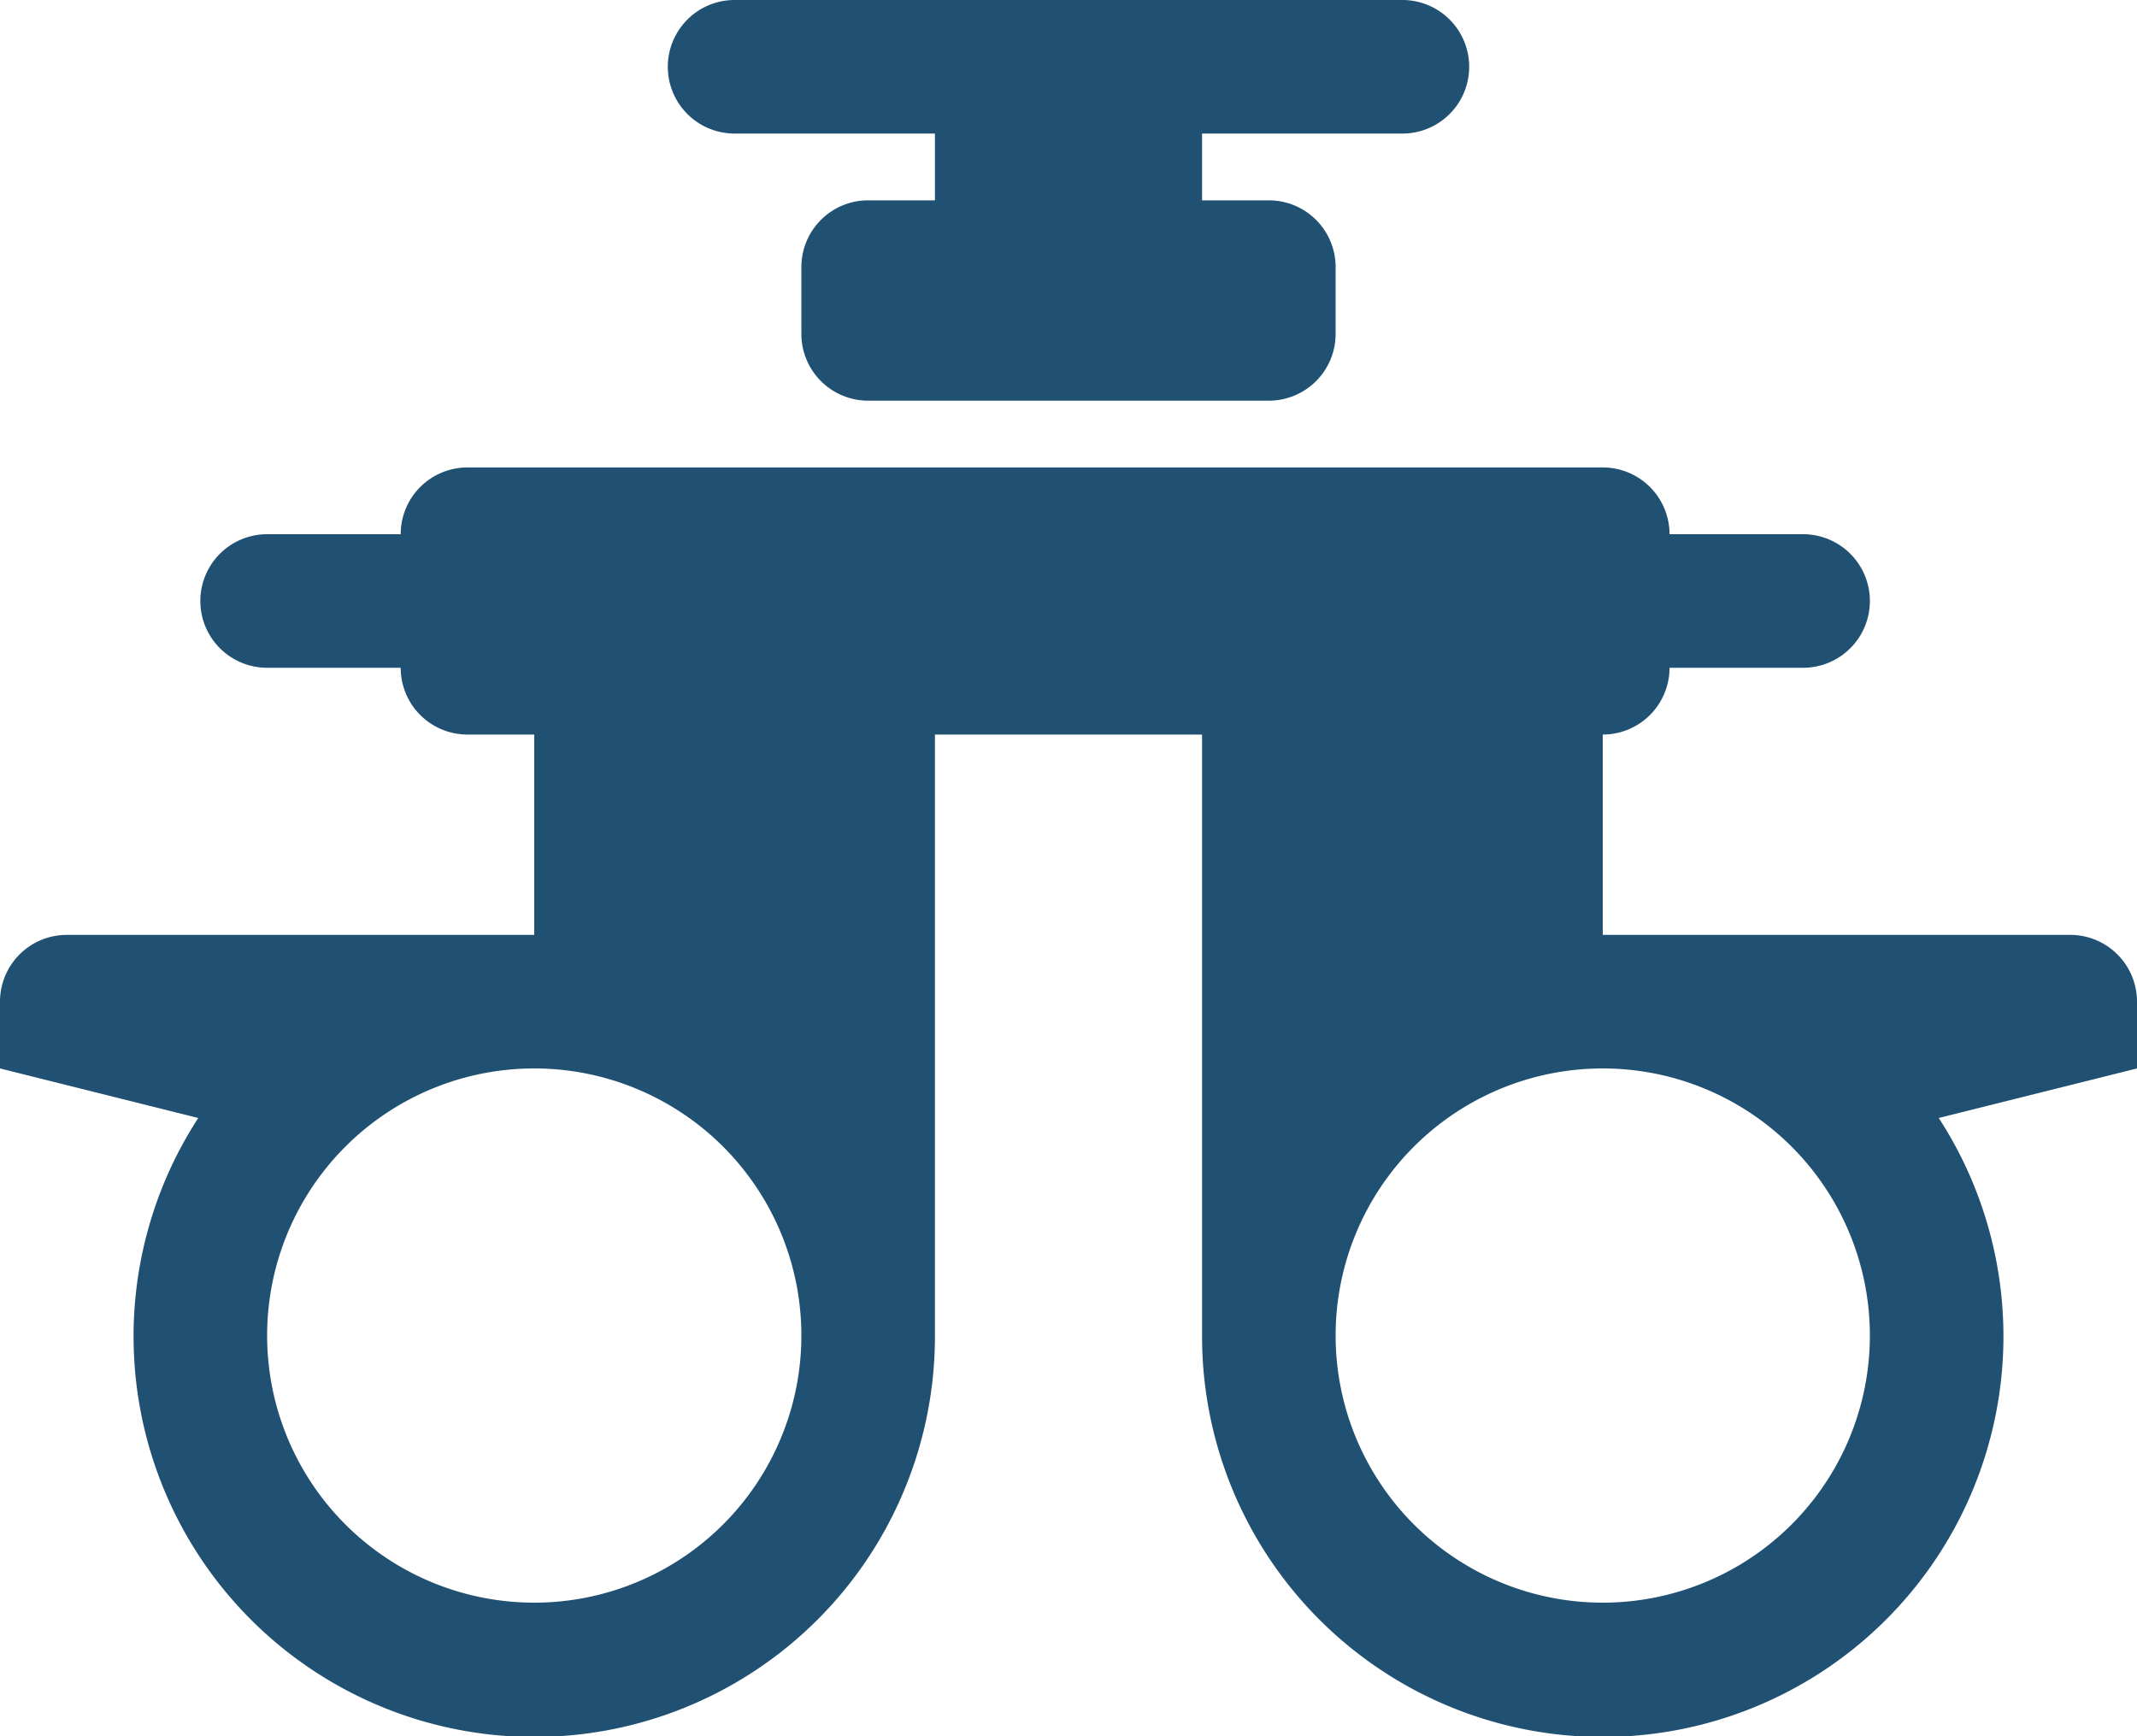 <svg id="eye-exam-6" xmlns="http://www.w3.org/2000/svg" width="32" height="26" viewBox="0 0 32 26">
  <path id="Path_330" data-name="Path 330" d="M32,15a1,1,0,0,0-1-1H24V11a1,1,0,0,0,1-1h2a1,1,0,0,0,0-2H25a1,1,0,0,0-1-1H7A1,1,0,0,0,6,8H4a1,1,0,0,0,0,2H6a1,1,0,0,0,1,1H8v3H1a1,1,0,0,0-1,1v1l2.969.742A6,6,0,1,0,14,20V11h4v9a6,6,0,1,0,11.031-3.258L32,16ZM8,24a4,4,0,1,1,4-4A4,4,0,0,1,8,24Zm16,0a4,4,0,1,1,4-4A4,4,0,0,1,24,24Z" fill="#205072"/>
  <path id="Path_331" data-name="Path 331" d="M11,2h3V3H13a1,1,0,0,0-1,1V5a1,1,0,0,0,1,1h6a1,1,0,0,0,1-1V4a1,1,0,0,0-1-1H18V2h3a1,1,0,0,0,0-2H11a1,1,0,0,0,0,2Z" fill="#205072"/>
</svg>
